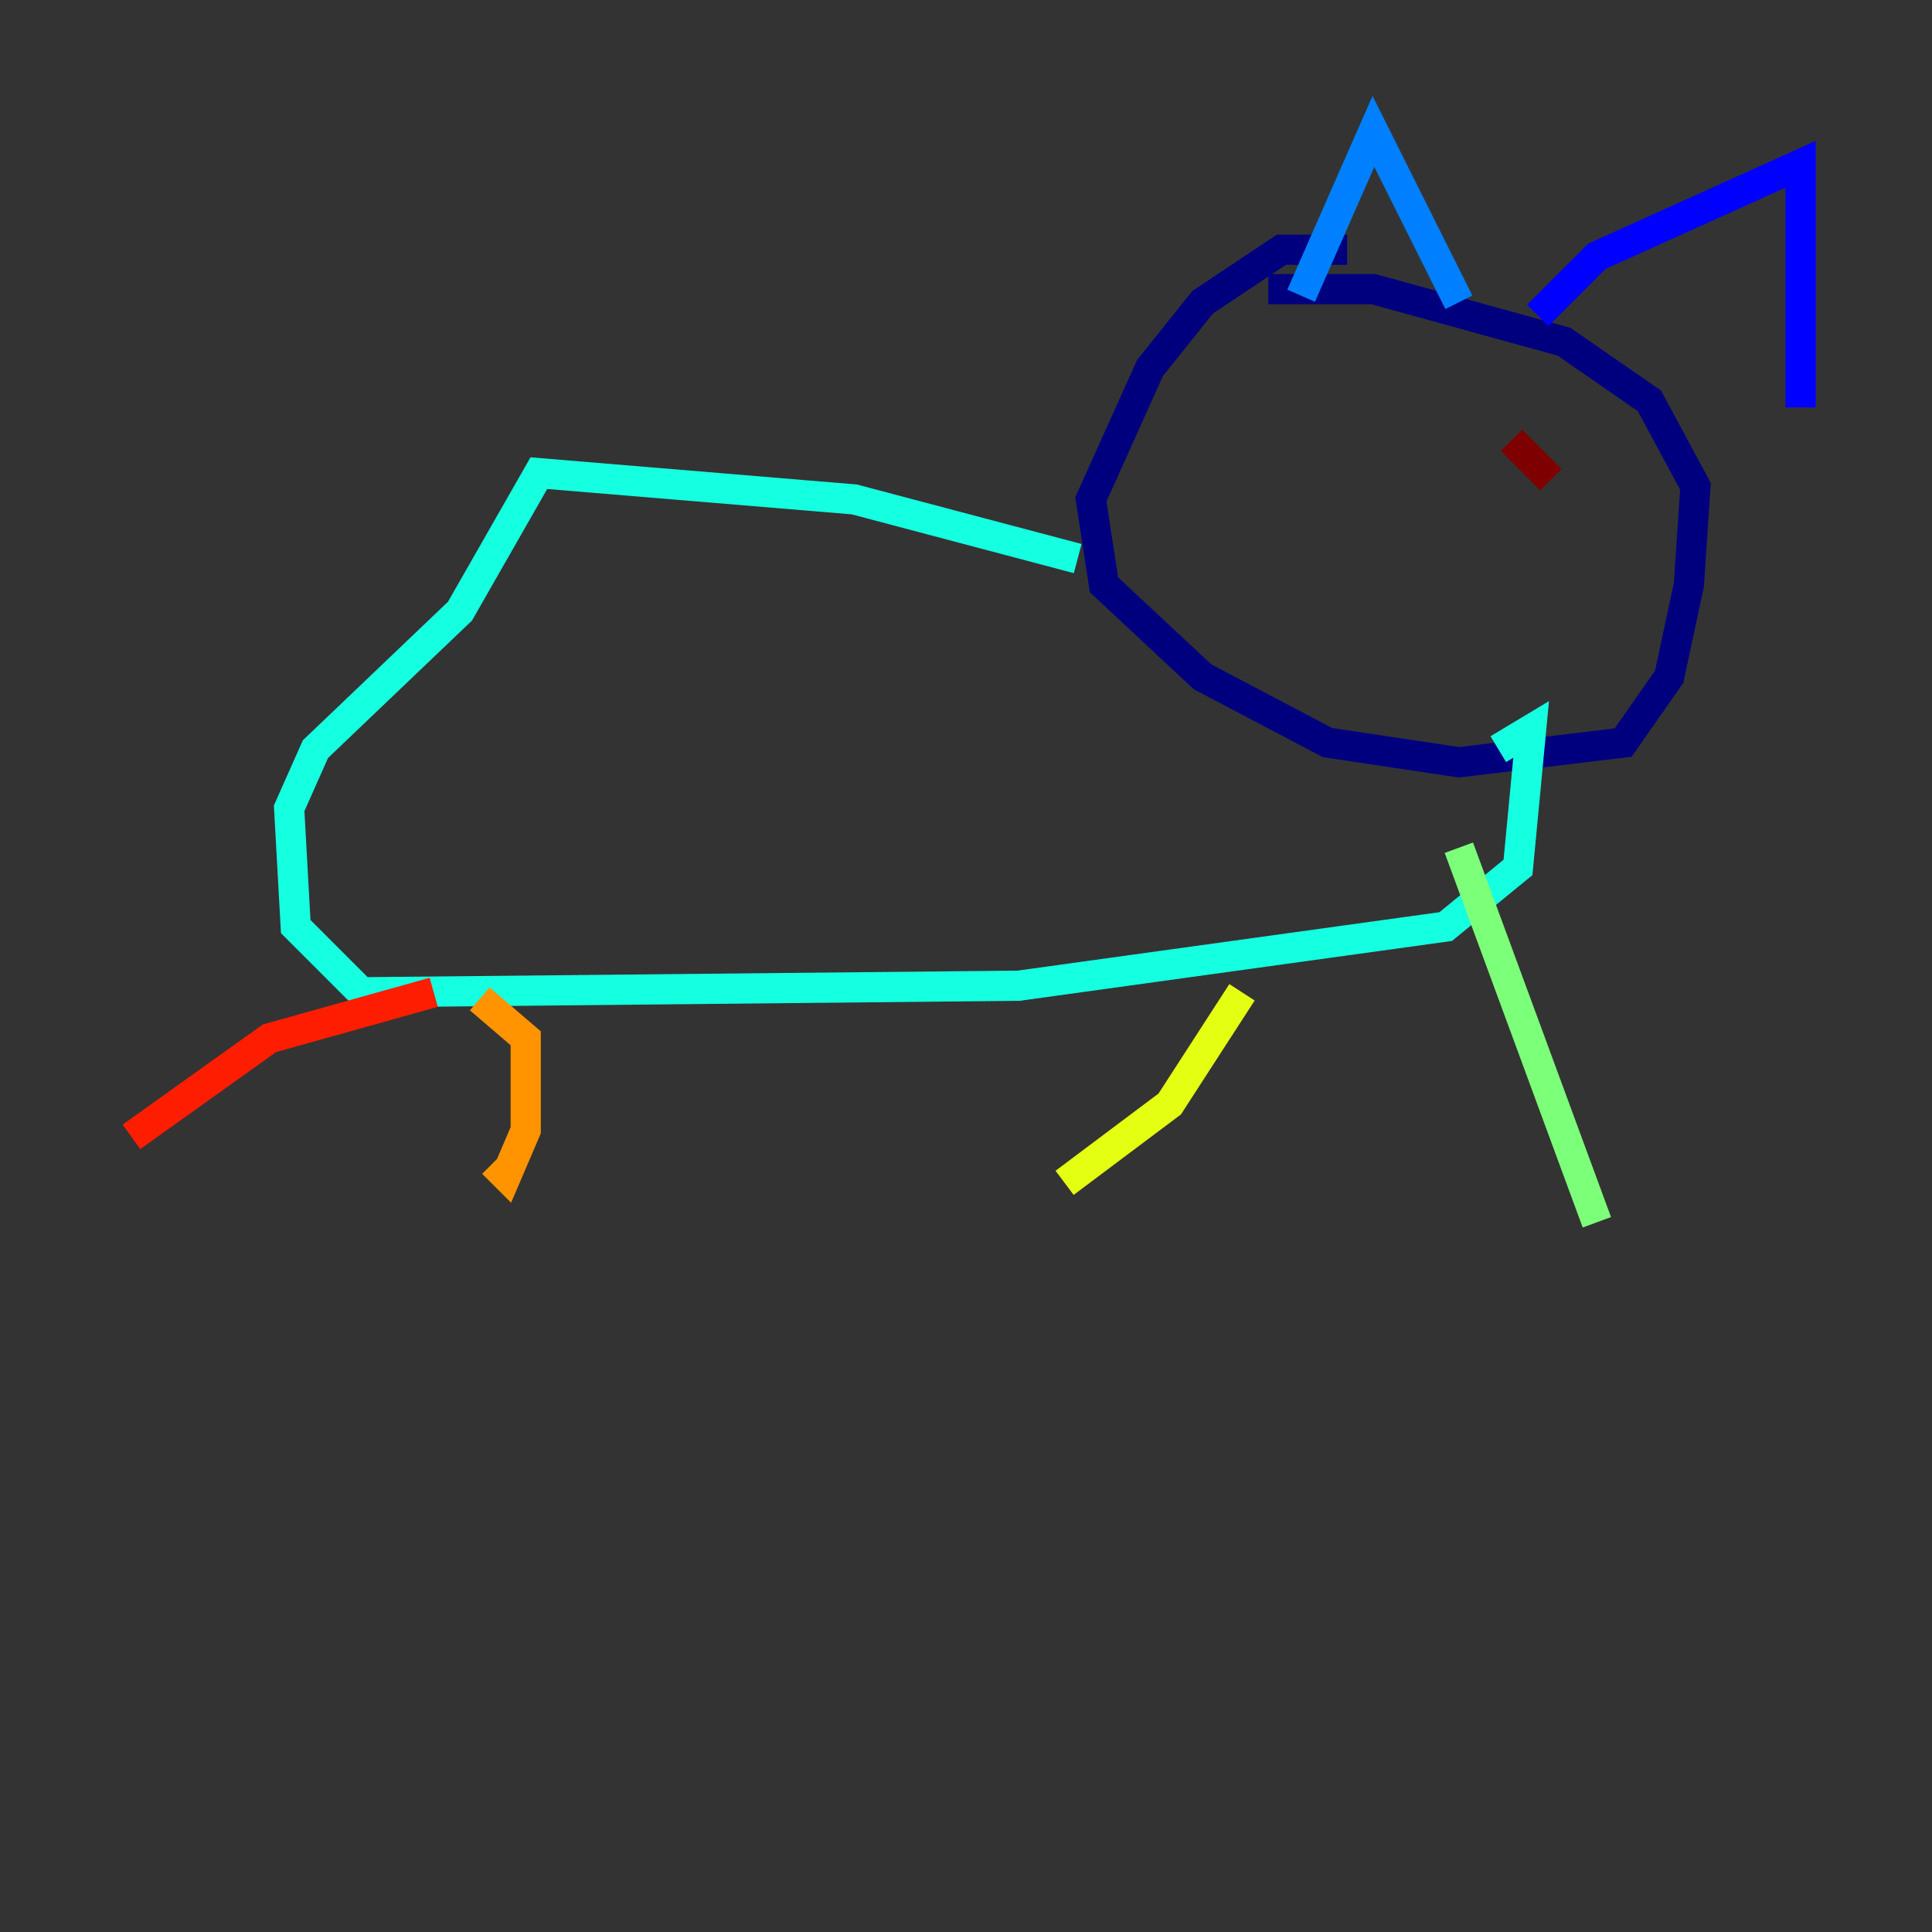 <?xml version="1.0" encoding="utf-8" ?>
<svg baseProfile="tiny" height="128" version="1.2" viewBox="0,0,128,128" width="128" xmlns="http://www.w3.org/2000/svg" xmlns:ev="http://www.w3.org/2001/xml-events" xmlns:xlink="http://www.w3.org/1999/xlink"><rect x="0" y="0" width="128" height="128" fill="#333333" stroke="none"/><defs /><polyline fill="none" points="89.252,16.544 84.898,16.544 79.674,20.027 76.191,24.381 72.272,33.088 73.143,38.748 79.674,44.843 87.946,49.197 96.653,50.503 107.537,49.197 110.585,44.843 111.891,38.748 112.326,32.218 109.279,26.558 103.619,22.64 90.993,19.157 84.027,19.157" stroke="#00007f" stroke-width="2" /><polyline fill="none" points="101.878,20.898 105.796,16.98 119.293,10.884 119.293,26.993" stroke="#0000ff" stroke-width="2" /><polyline fill="none" points="96.653,20.027 90.993,8.707 86.204,19.592" stroke="#0080ff" stroke-width="2" /><polyline fill="none" points="71.401,37.007 56.599,33.088 35.701,31.347 30.476,40.49 20.898,49.633 19.157,53.551 19.592,61.388 23.946,65.742 67.483,65.306 95.782,61.388 100.571,57.469 101.442,48.327 99.265,49.633" stroke="#15ffe1" stroke-width="2" /><polyline fill="none" points="96.653,56.163 105.796,80.98" stroke="#7cff79" stroke-width="2" /><polyline fill="none" points="82.286,65.742 77.497,73.143 70.531,78.367" stroke="#e4ff12" stroke-width="2" /><polyline fill="none" points="31.782,66.177 34.83,68.789 34.83,74.884 33.524,77.932 32.653,77.061" stroke="#ff9400" stroke-width="2" /><polyline fill="none" points="28.735,65.742 17.85,68.789 8.707,75.32" stroke="#ff1d00" stroke-width="2" /><polyline fill="none" points="100.136,29.17 102.748,31.782" stroke="#7f0000" stroke-width="2" /></svg>